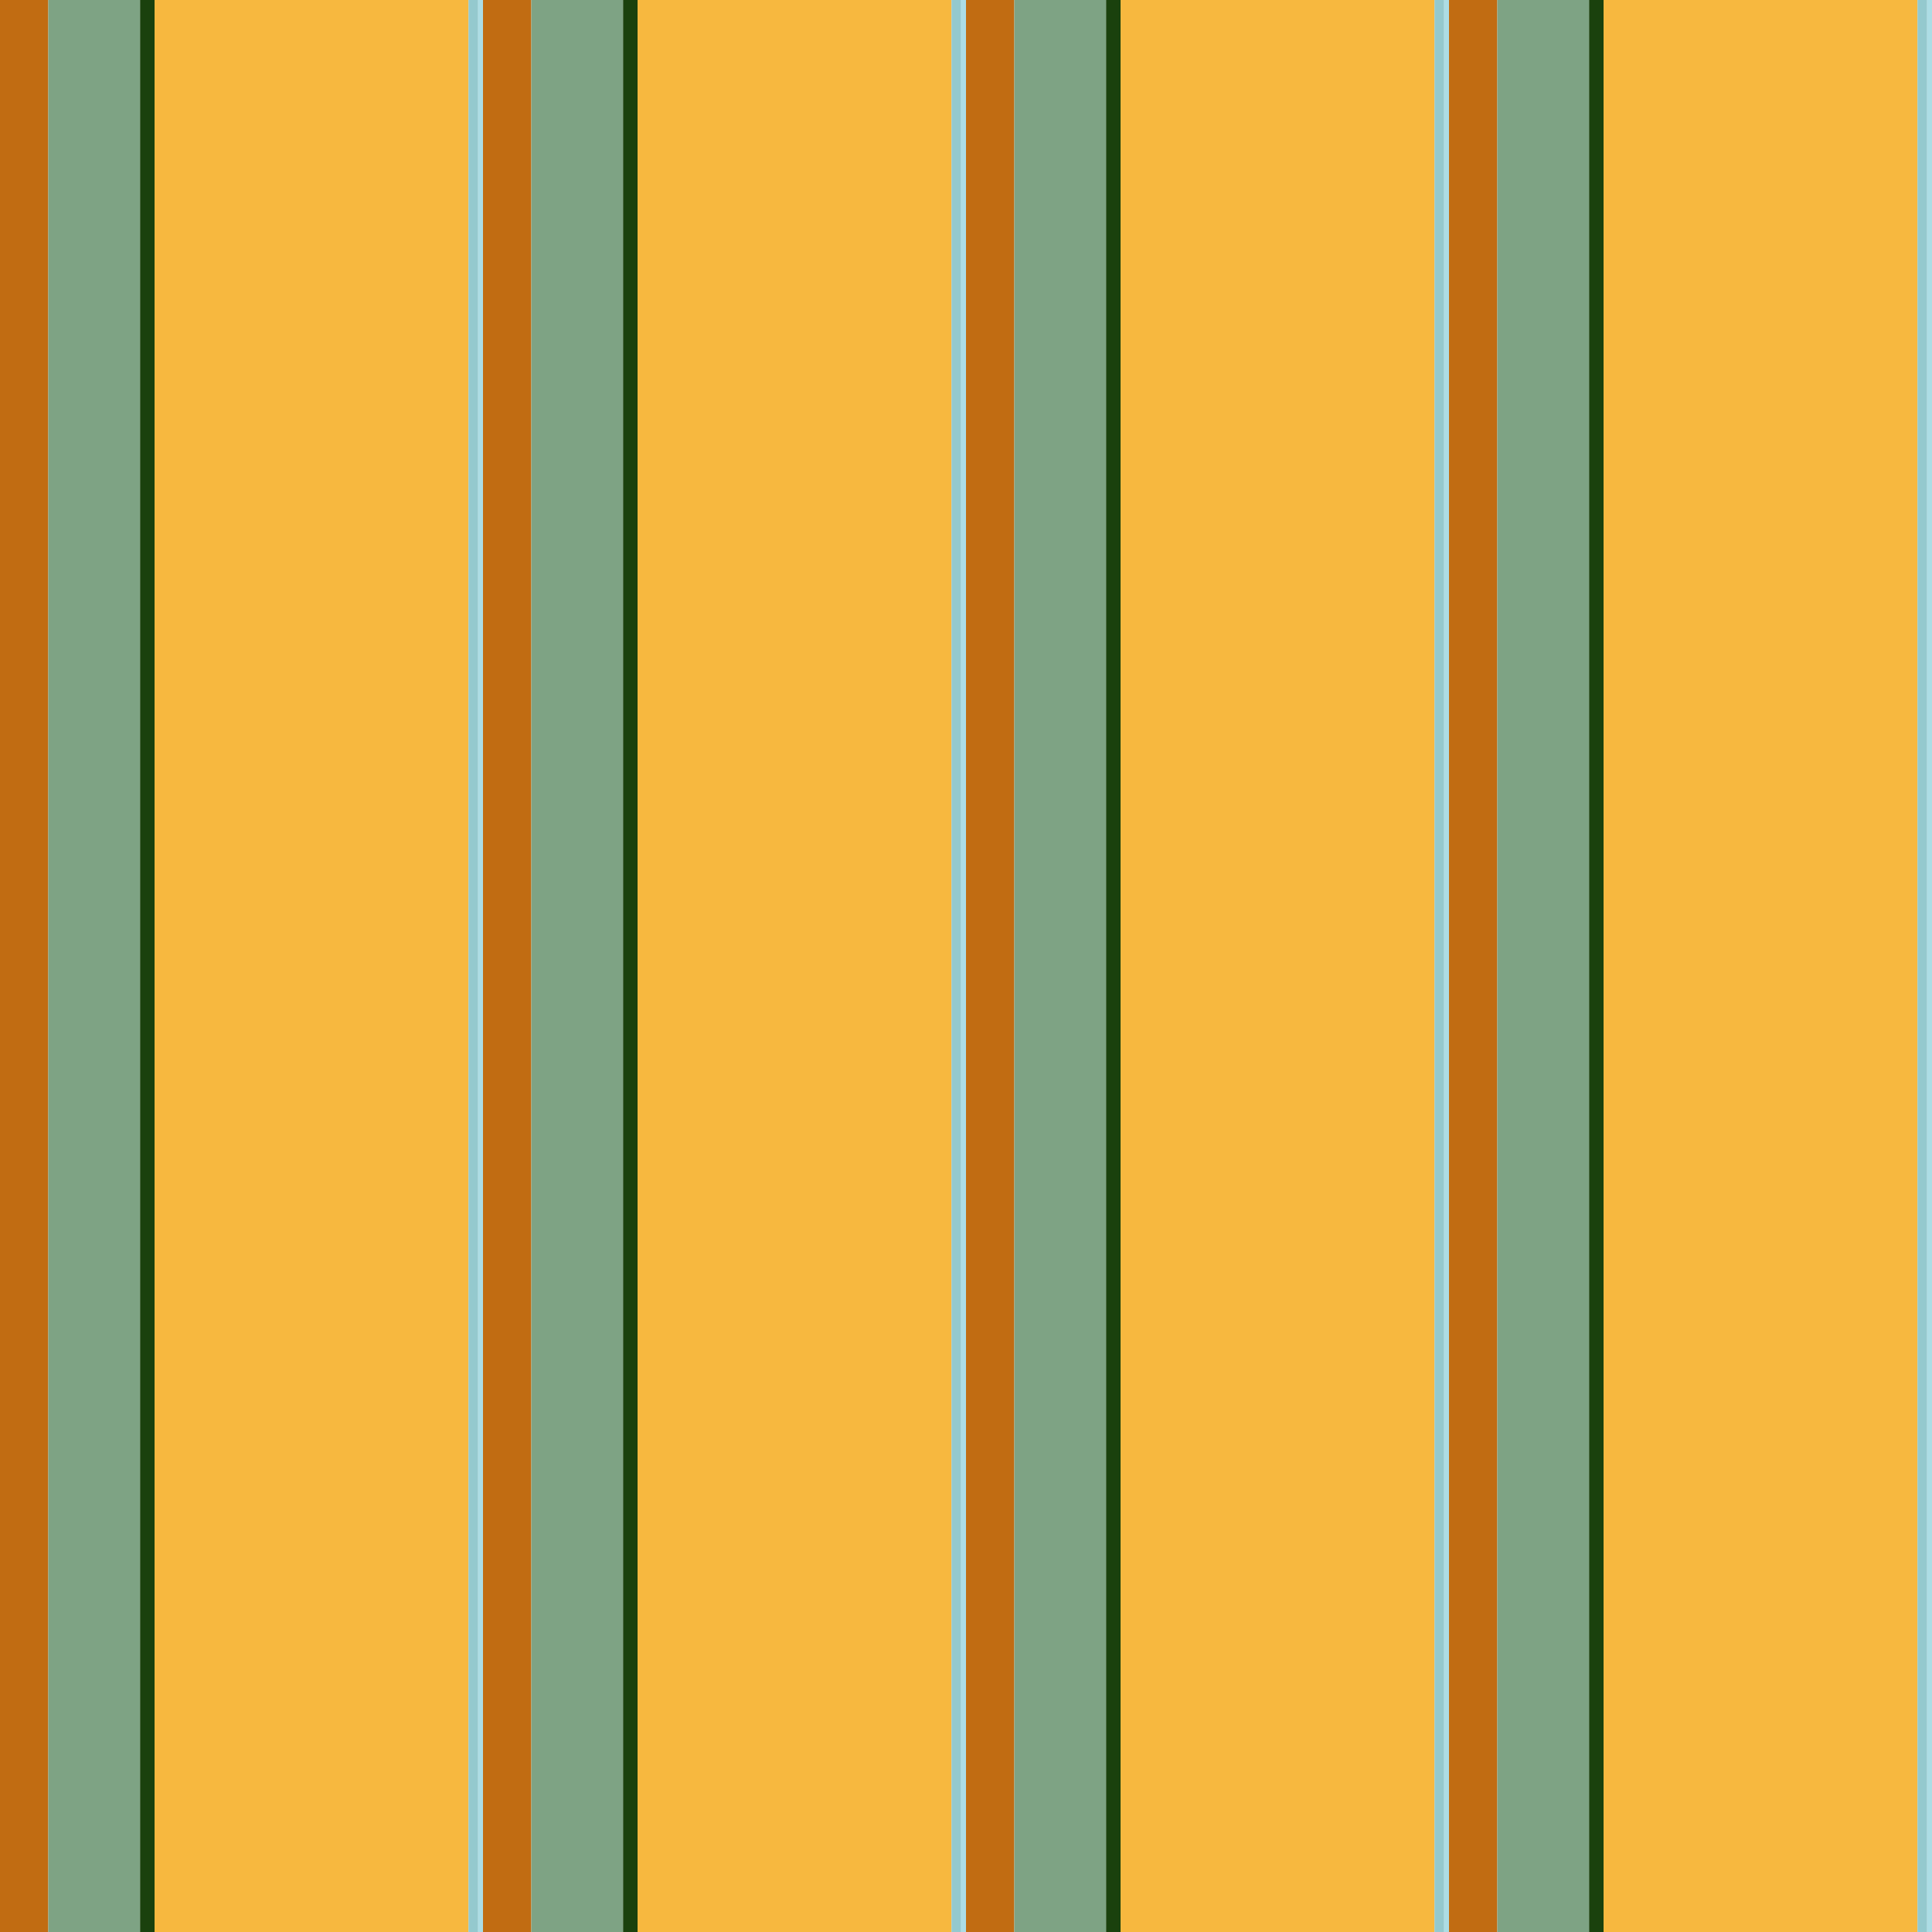 <?xml version="1.0" standalone="no"?>
<!DOCTYPE svg PUBLIC "-//W3C//DTD SVG 20010904//EN"
 "http://www.w3.org/TR/2001/REC-SVG-20010904/DTD/svg10.dtd">
<svg version="1.0" xmlns="http://www.w3.org/2000/svg" 
width="400" height="400" viewBox="0 0 400 400"
preserveAspectRatio = "xMidYMid meet" >

<g id="row0" transform="translate(0,0.0)">

<g id="0" transform="translate(0,0)scale(1,1)">


<rect x="0" y="0" width="10" height="100" fill="#C16C12"/>

<rect x="10" y="0" width="19" height="100" fill="#7EA384"/>

<rect x="29" y="0" width="3" height="100" fill="#1A410D"/>

<rect x="32" y="0" width="0" height="100" fill="#5D853F"/>

<rect x="32" y="0" width="65" height="100" fill="#F7B83F"/>

<rect x="97" y="0" width="0" height="100" fill="#376220"/>

<rect x="97" y="0" width="0" height="100" fill="#EB9519"/>

<rect x="97" y="0" width="2" height="100" fill="#94C9CE"/>

<rect x="99" y="0" width="1" height="100" fill="#ACDDE5"/>

</g>


<g id="1" transform="translate(100,0)scale(1,1)">


<rect x="0" y="0" width="10" height="100" fill="#C16C12"/>

<rect x="10" y="0" width="19" height="100" fill="#7EA384"/>

<rect x="29" y="0" width="3" height="100" fill="#1A410D"/>

<rect x="32" y="0" width="0" height="100" fill="#5D853F"/>

<rect x="32" y="0" width="65" height="100" fill="#F7B83F"/>

<rect x="97" y="0" width="0" height="100" fill="#376220"/>

<rect x="97" y="0" width="0" height="100" fill="#EB9519"/>

<rect x="97" y="0" width="2" height="100" fill="#94C9CE"/>

<rect x="99" y="0" width="1" height="100" fill="#ACDDE5"/>

</g>


<g id="2" transform="translate(200,0)scale(1,1)">


<rect x="0" y="0" width="10" height="100" fill="#C16C12"/>

<rect x="10" y="0" width="19" height="100" fill="#7EA384"/>

<rect x="29" y="0" width="3" height="100" fill="#1A410D"/>

<rect x="32" y="0" width="0" height="100" fill="#5D853F"/>

<rect x="32" y="0" width="65" height="100" fill="#F7B83F"/>

<rect x="97" y="0" width="0" height="100" fill="#376220"/>

<rect x="97" y="0" width="0" height="100" fill="#EB9519"/>

<rect x="97" y="0" width="2" height="100" fill="#94C9CE"/>

<rect x="99" y="0" width="1" height="100" fill="#ACDDE5"/>

</g>


<g id="3" transform="translate(300,0)scale(1,1)">


<rect x="0" y="0" width="10" height="100" fill="#C16C12"/>

<rect x="10" y="0" width="19" height="100" fill="#7EA384"/>

<rect x="29" y="0" width="3" height="100" fill="#1A410D"/>

<rect x="32" y="0" width="0" height="100" fill="#5D853F"/>

<rect x="32" y="0" width="65" height="100" fill="#F7B83F"/>

<rect x="97" y="0" width="0" height="100" fill="#376220"/>

<rect x="97" y="0" width="0" height="100" fill="#EB9519"/>

<rect x="97" y="0" width="2" height="100" fill="#94C9CE"/>

<rect x="99" y="0" width="1" height="100" fill="#ACDDE5"/>

</g>


<g id="4" transform="translate(400,0)scale(1,1)">


<rect x="0" y="0" width="10" height="100" fill="#C16C12"/>

<rect x="10" y="0" width="19" height="100" fill="#7EA384"/>

<rect x="29" y="0" width="3" height="100" fill="#1A410D"/>

<rect x="32" y="0" width="0" height="100" fill="#5D853F"/>

<rect x="32" y="0" width="65" height="100" fill="#F7B83F"/>

<rect x="97" y="0" width="0" height="100" fill="#376220"/>

<rect x="97" y="0" width="0" height="100" fill="#EB9519"/>

<rect x="97" y="0" width="2" height="100" fill="#94C9CE"/>

<rect x="99" y="0" width="1" height="100" fill="#ACDDE5"/>

</g>


</g>

<g id="row1" transform="translate(0,100.0)">

<g id="0" transform="translate(0,0)scale(1,1)">


<rect x="0" y="0" width="10" height="100" fill="#C16C12"/>

<rect x="10" y="0" width="19" height="100" fill="#7EA384"/>

<rect x="29" y="0" width="3" height="100" fill="#1A410D"/>

<rect x="32" y="0" width="0" height="100" fill="#5D853F"/>

<rect x="32" y="0" width="65" height="100" fill="#F7B83F"/>

<rect x="97" y="0" width="0" height="100" fill="#376220"/>

<rect x="97" y="0" width="0" height="100" fill="#EB9519"/>

<rect x="97" y="0" width="2" height="100" fill="#94C9CE"/>

<rect x="99" y="0" width="1" height="100" fill="#ACDDE5"/>

</g>


<g id="1" transform="translate(100,0)scale(1,1)">


<rect x="0" y="0" width="10" height="100" fill="#C16C12"/>

<rect x="10" y="0" width="19" height="100" fill="#7EA384"/>

<rect x="29" y="0" width="3" height="100" fill="#1A410D"/>

<rect x="32" y="0" width="0" height="100" fill="#5D853F"/>

<rect x="32" y="0" width="65" height="100" fill="#F7B83F"/>

<rect x="97" y="0" width="0" height="100" fill="#376220"/>

<rect x="97" y="0" width="0" height="100" fill="#EB9519"/>

<rect x="97" y="0" width="2" height="100" fill="#94C9CE"/>

<rect x="99" y="0" width="1" height="100" fill="#ACDDE5"/>

</g>


<g id="2" transform="translate(200,0)scale(1,1)">


<rect x="0" y="0" width="10" height="100" fill="#C16C12"/>

<rect x="10" y="0" width="19" height="100" fill="#7EA384"/>

<rect x="29" y="0" width="3" height="100" fill="#1A410D"/>

<rect x="32" y="0" width="0" height="100" fill="#5D853F"/>

<rect x="32" y="0" width="65" height="100" fill="#F7B83F"/>

<rect x="97" y="0" width="0" height="100" fill="#376220"/>

<rect x="97" y="0" width="0" height="100" fill="#EB9519"/>

<rect x="97" y="0" width="2" height="100" fill="#94C9CE"/>

<rect x="99" y="0" width="1" height="100" fill="#ACDDE5"/>

</g>


<g id="3" transform="translate(300,0)scale(1,1)">


<rect x="0" y="0" width="10" height="100" fill="#C16C12"/>

<rect x="10" y="0" width="19" height="100" fill="#7EA384"/>

<rect x="29" y="0" width="3" height="100" fill="#1A410D"/>

<rect x="32" y="0" width="0" height="100" fill="#5D853F"/>

<rect x="32" y="0" width="65" height="100" fill="#F7B83F"/>

<rect x="97" y="0" width="0" height="100" fill="#376220"/>

<rect x="97" y="0" width="0" height="100" fill="#EB9519"/>

<rect x="97" y="0" width="2" height="100" fill="#94C9CE"/>

<rect x="99" y="0" width="1" height="100" fill="#ACDDE5"/>

</g>


<g id="4" transform="translate(400,0)scale(1,1)">


<rect x="0" y="0" width="10" height="100" fill="#C16C12"/>

<rect x="10" y="0" width="19" height="100" fill="#7EA384"/>

<rect x="29" y="0" width="3" height="100" fill="#1A410D"/>

<rect x="32" y="0" width="0" height="100" fill="#5D853F"/>

<rect x="32" y="0" width="65" height="100" fill="#F7B83F"/>

<rect x="97" y="0" width="0" height="100" fill="#376220"/>

<rect x="97" y="0" width="0" height="100" fill="#EB9519"/>

<rect x="97" y="0" width="2" height="100" fill="#94C9CE"/>

<rect x="99" y="0" width="1" height="100" fill="#ACDDE5"/>

</g>


</g>

<g id="row2" transform="translate(0,200.0)">

<g id="0" transform="translate(0,0)scale(1,1)">


<rect x="0" y="0" width="10" height="100" fill="#C16C12"/>

<rect x="10" y="0" width="19" height="100" fill="#7EA384"/>

<rect x="29" y="0" width="3" height="100" fill="#1A410D"/>

<rect x="32" y="0" width="0" height="100" fill="#5D853F"/>

<rect x="32" y="0" width="65" height="100" fill="#F7B83F"/>

<rect x="97" y="0" width="0" height="100" fill="#376220"/>

<rect x="97" y="0" width="0" height="100" fill="#EB9519"/>

<rect x="97" y="0" width="2" height="100" fill="#94C9CE"/>

<rect x="99" y="0" width="1" height="100" fill="#ACDDE5"/>

</g>


<g id="1" transform="translate(100,0)scale(1,1)">


<rect x="0" y="0" width="10" height="100" fill="#C16C12"/>

<rect x="10" y="0" width="19" height="100" fill="#7EA384"/>

<rect x="29" y="0" width="3" height="100" fill="#1A410D"/>

<rect x="32" y="0" width="0" height="100" fill="#5D853F"/>

<rect x="32" y="0" width="65" height="100" fill="#F7B83F"/>

<rect x="97" y="0" width="0" height="100" fill="#376220"/>

<rect x="97" y="0" width="0" height="100" fill="#EB9519"/>

<rect x="97" y="0" width="2" height="100" fill="#94C9CE"/>

<rect x="99" y="0" width="1" height="100" fill="#ACDDE5"/>

</g>


<g id="2" transform="translate(200,0)scale(1,1)">


<rect x="0" y="0" width="10" height="100" fill="#C16C12"/>

<rect x="10" y="0" width="19" height="100" fill="#7EA384"/>

<rect x="29" y="0" width="3" height="100" fill="#1A410D"/>

<rect x="32" y="0" width="0" height="100" fill="#5D853F"/>

<rect x="32" y="0" width="65" height="100" fill="#F7B83F"/>

<rect x="97" y="0" width="0" height="100" fill="#376220"/>

<rect x="97" y="0" width="0" height="100" fill="#EB9519"/>

<rect x="97" y="0" width="2" height="100" fill="#94C9CE"/>

<rect x="99" y="0" width="1" height="100" fill="#ACDDE5"/>

</g>


<g id="3" transform="translate(300,0)scale(1,1)">


<rect x="0" y="0" width="10" height="100" fill="#C16C12"/>

<rect x="10" y="0" width="19" height="100" fill="#7EA384"/>

<rect x="29" y="0" width="3" height="100" fill="#1A410D"/>

<rect x="32" y="0" width="0" height="100" fill="#5D853F"/>

<rect x="32" y="0" width="65" height="100" fill="#F7B83F"/>

<rect x="97" y="0" width="0" height="100" fill="#376220"/>

<rect x="97" y="0" width="0" height="100" fill="#EB9519"/>

<rect x="97" y="0" width="2" height="100" fill="#94C9CE"/>

<rect x="99" y="0" width="1" height="100" fill="#ACDDE5"/>

</g>


<g id="4" transform="translate(400,0)scale(1,1)">


<rect x="0" y="0" width="10" height="100" fill="#C16C12"/>

<rect x="10" y="0" width="19" height="100" fill="#7EA384"/>

<rect x="29" y="0" width="3" height="100" fill="#1A410D"/>

<rect x="32" y="0" width="0" height="100" fill="#5D853F"/>

<rect x="32" y="0" width="65" height="100" fill="#F7B83F"/>

<rect x="97" y="0" width="0" height="100" fill="#376220"/>

<rect x="97" y="0" width="0" height="100" fill="#EB9519"/>

<rect x="97" y="0" width="2" height="100" fill="#94C9CE"/>

<rect x="99" y="0" width="1" height="100" fill="#ACDDE5"/>

</g>


</g>

<g id="row3" transform="translate(0,300.0)">

<g id="0" transform="translate(0,0)scale(1,1)">


<rect x="0" y="0" width="10" height="100" fill="#C16C12"/>

<rect x="10" y="0" width="19" height="100" fill="#7EA384"/>

<rect x="29" y="0" width="3" height="100" fill="#1A410D"/>

<rect x="32" y="0" width="0" height="100" fill="#5D853F"/>

<rect x="32" y="0" width="65" height="100" fill="#F7B83F"/>

<rect x="97" y="0" width="0" height="100" fill="#376220"/>

<rect x="97" y="0" width="0" height="100" fill="#EB9519"/>

<rect x="97" y="0" width="2" height="100" fill="#94C9CE"/>

<rect x="99" y="0" width="1" height="100" fill="#ACDDE5"/>

</g>


<g id="1" transform="translate(100,0)scale(1,1)">


<rect x="0" y="0" width="10" height="100" fill="#C16C12"/>

<rect x="10" y="0" width="19" height="100" fill="#7EA384"/>

<rect x="29" y="0" width="3" height="100" fill="#1A410D"/>

<rect x="32" y="0" width="0" height="100" fill="#5D853F"/>

<rect x="32" y="0" width="65" height="100" fill="#F7B83F"/>

<rect x="97" y="0" width="0" height="100" fill="#376220"/>

<rect x="97" y="0" width="0" height="100" fill="#EB9519"/>

<rect x="97" y="0" width="2" height="100" fill="#94C9CE"/>

<rect x="99" y="0" width="1" height="100" fill="#ACDDE5"/>

</g>


<g id="2" transform="translate(200,0)scale(1,1)">


<rect x="0" y="0" width="10" height="100" fill="#C16C12"/>

<rect x="10" y="0" width="19" height="100" fill="#7EA384"/>

<rect x="29" y="0" width="3" height="100" fill="#1A410D"/>

<rect x="32" y="0" width="0" height="100" fill="#5D853F"/>

<rect x="32" y="0" width="65" height="100" fill="#F7B83F"/>

<rect x="97" y="0" width="0" height="100" fill="#376220"/>

<rect x="97" y="0" width="0" height="100" fill="#EB9519"/>

<rect x="97" y="0" width="2" height="100" fill="#94C9CE"/>

<rect x="99" y="0" width="1" height="100" fill="#ACDDE5"/>

</g>


<g id="3" transform="translate(300,0)scale(1,1)">


<rect x="0" y="0" width="10" height="100" fill="#C16C12"/>

<rect x="10" y="0" width="19" height="100" fill="#7EA384"/>

<rect x="29" y="0" width="3" height="100" fill="#1A410D"/>

<rect x="32" y="0" width="0" height="100" fill="#5D853F"/>

<rect x="32" y="0" width="65" height="100" fill="#F7B83F"/>

<rect x="97" y="0" width="0" height="100" fill="#376220"/>

<rect x="97" y="0" width="0" height="100" fill="#EB9519"/>

<rect x="97" y="0" width="2" height="100" fill="#94C9CE"/>

<rect x="99" y="0" width="1" height="100" fill="#ACDDE5"/>

</g>


<g id="4" transform="translate(400,0)scale(1,1)">


<rect x="0" y="0" width="10" height="100" fill="#C16C12"/>

<rect x="10" y="0" width="19" height="100" fill="#7EA384"/>

<rect x="29" y="0" width="3" height="100" fill="#1A410D"/>

<rect x="32" y="0" width="0" height="100" fill="#5D853F"/>

<rect x="32" y="0" width="65" height="100" fill="#F7B83F"/>

<rect x="97" y="0" width="0" height="100" fill="#376220"/>

<rect x="97" y="0" width="0" height="100" fill="#EB9519"/>

<rect x="97" y="0" width="2" height="100" fill="#94C9CE"/>

<rect x="99" y="0" width="1" height="100" fill="#ACDDE5"/>

</g>


</g>

</svg>